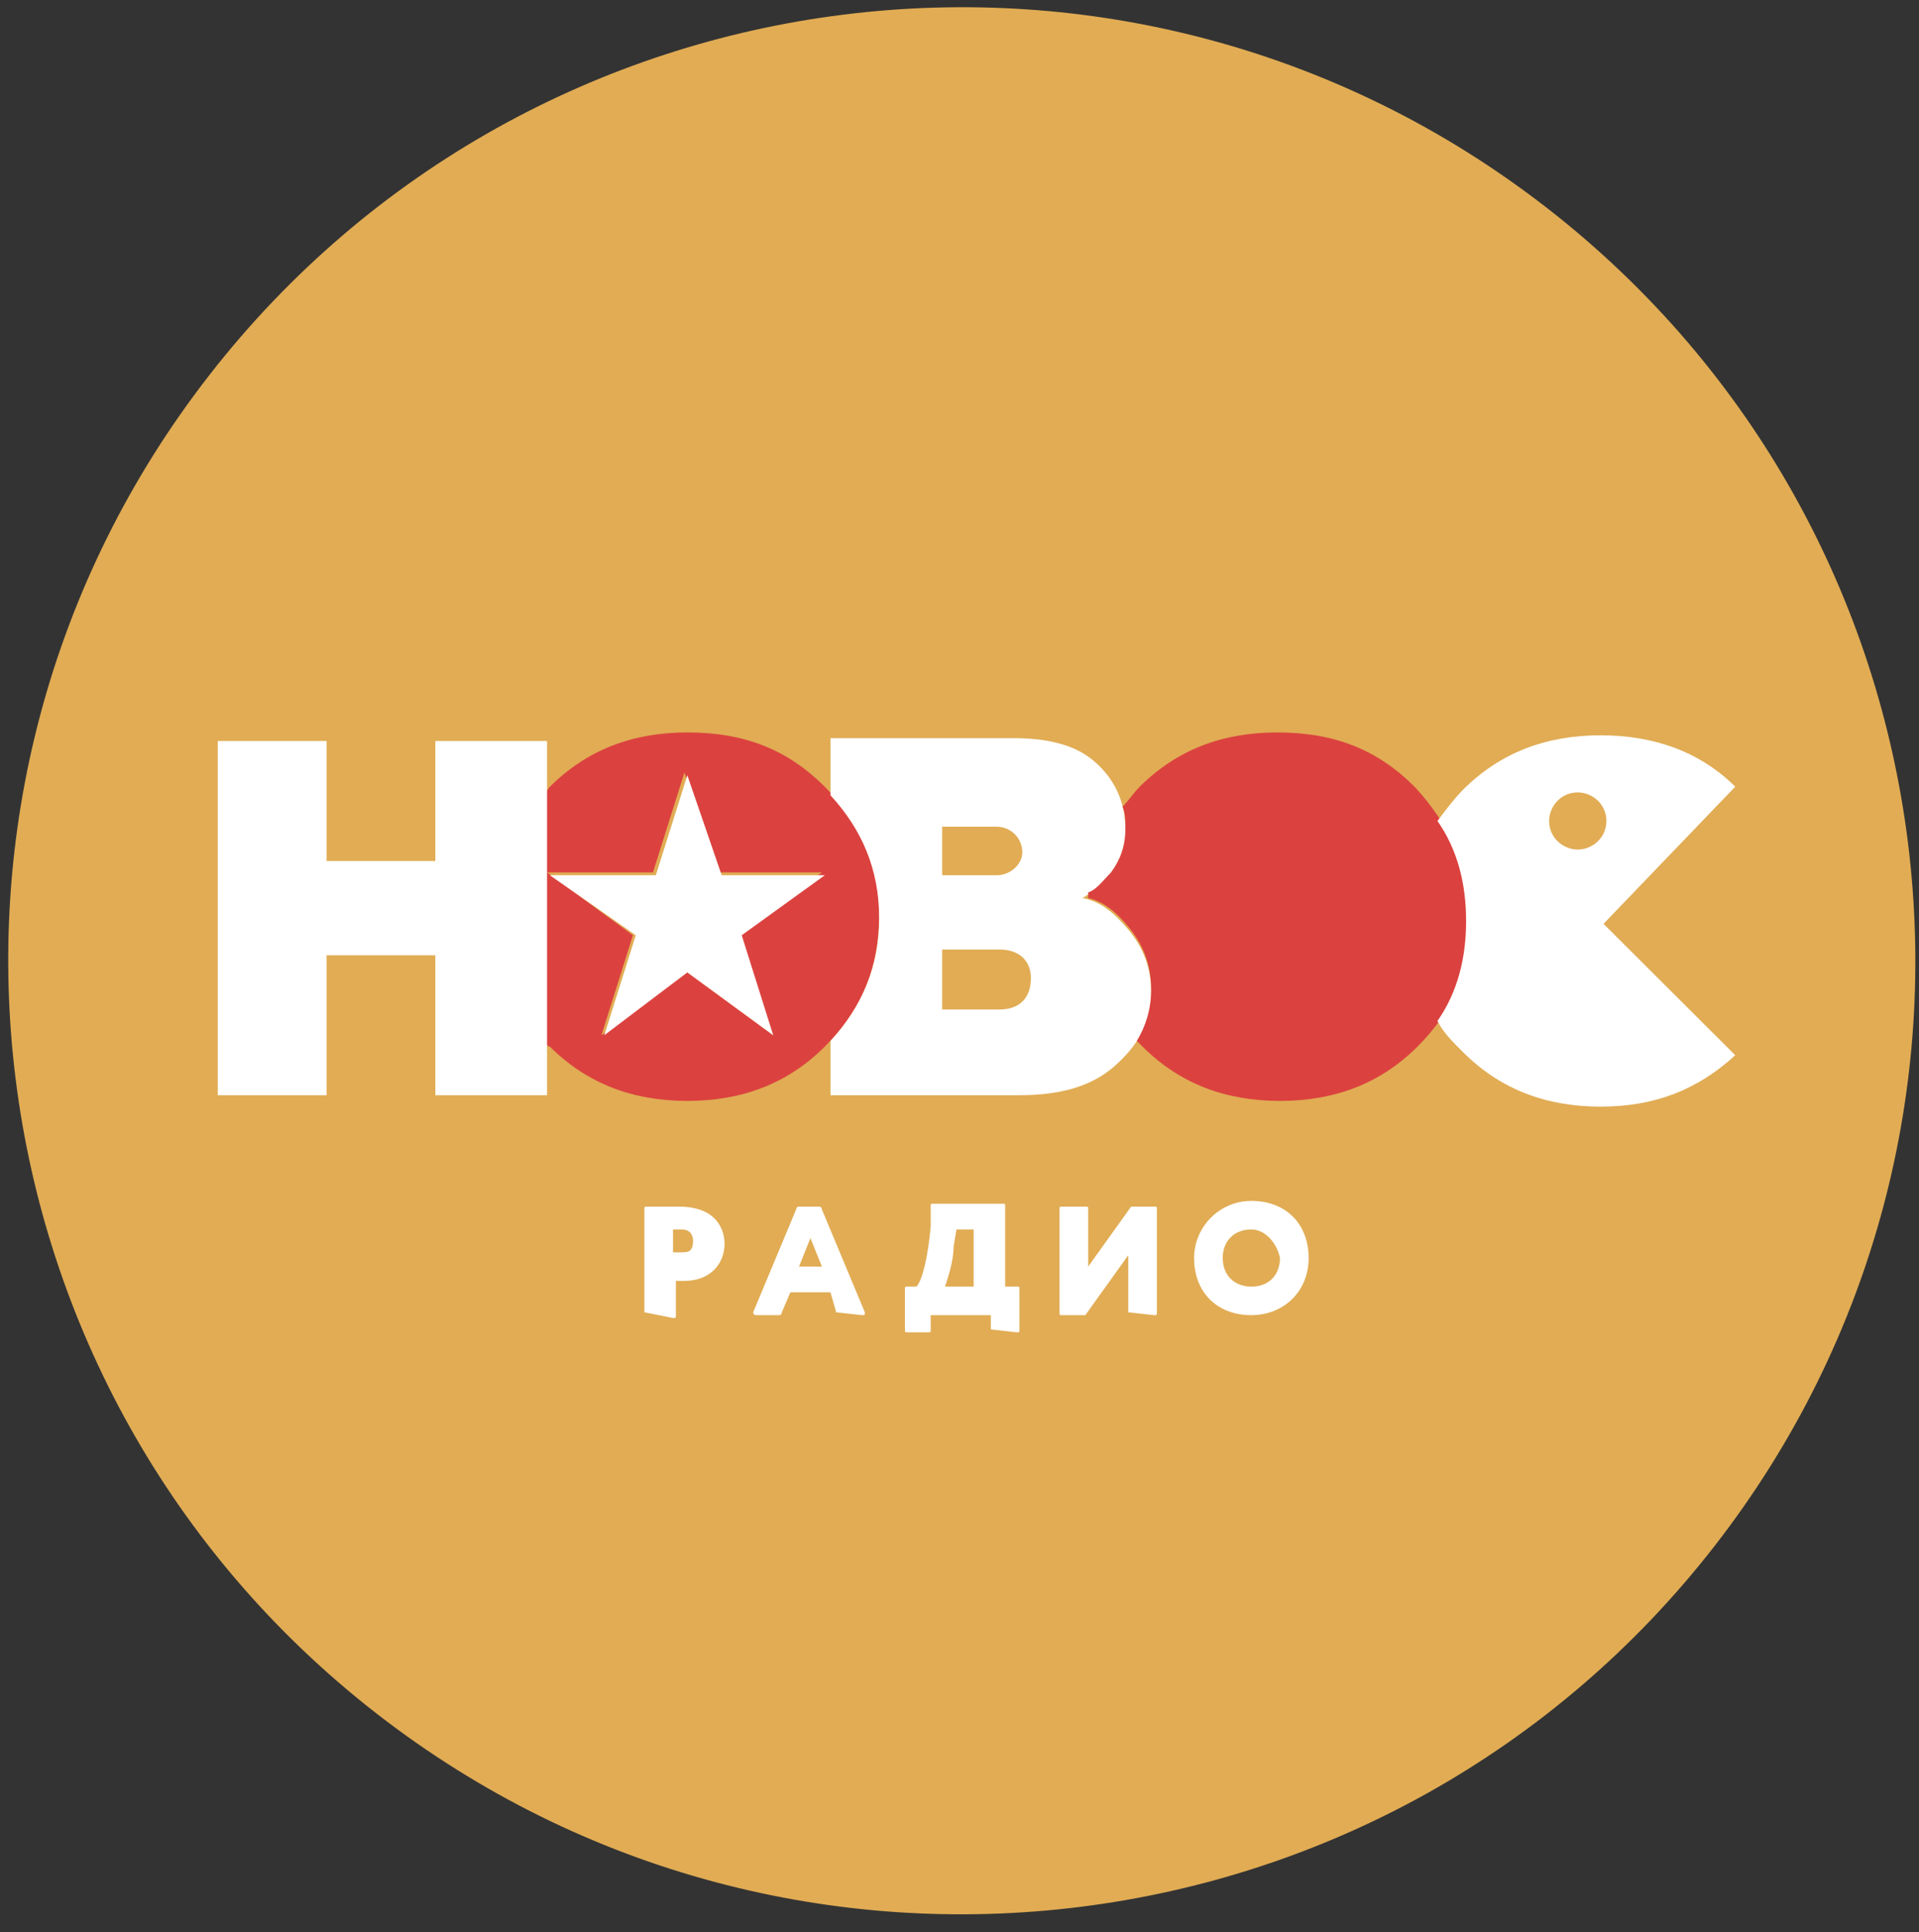 <svg width="147" height="148" viewBox="0 0 147 148" fill="none" xmlns="http://www.w3.org/2000/svg">
<rect x="0" y="0" width="147" height="148" fill="#333333" stroke="none"/>
<g clip-path="url(#clip0_889_119)">
<path d="M16.023 28.752C-8.746 60.593 -3.012 106.484 28.829 131.252C60.67 156.021 106.561 150.287 131.329 118.446C156.097 86.605 150.364 40.714 118.522 15.946C86.681 -8.822 40.791 -3.089 16.023 28.752Z" fill="#E1AC54"/>
<path d="M63.179 60.266C60.328 57.421 57.038 56.108 52.652 56.108C48.485 56.108 44.975 57.421 42.124 60.266C41.905 60.484 41.905 60.703 41.685 60.703V79.74C41.905 79.959 41.905 80.178 42.124 80.178C44.975 83.023 48.485 84.335 52.652 84.335C56.819 84.335 60.328 83.023 63.179 80.178C66.031 77.333 67.347 74.051 67.347 70.112C67.347 66.392 66.031 63.11 63.179 60.266ZM59.232 79.303L52.652 74.489L46.072 79.303L48.485 71.644L41.905 66.83H50.02L52.432 59.171L54.845 66.83H62.96L56.38 71.644L59.232 79.303Z" fill="#DB423F"/>
<path d="M51.555 95.933C51.774 95.933 51.993 95.933 52.213 95.933C52.651 95.933 53.09 95.933 53.09 95.058C53.09 94.62 52.87 94.182 52.213 94.182C51.993 94.182 51.993 94.182 51.774 94.182H51.555V95.933ZM49.361 100.528V92.65C49.361 92.432 49.361 92.432 49.581 92.432C49.8 92.432 50.239 92.432 50.677 92.432C51.116 92.432 51.774 92.432 51.993 92.432C55.064 92.432 55.502 94.401 55.502 95.276C55.502 96.808 54.406 98.121 52.432 98.121C52.213 98.121 51.993 98.121 51.774 98.121V100.747C51.774 100.966 51.774 100.966 51.555 100.966L49.361 100.528Z" fill="white"/>
<path d="M62.959 97.027L62.082 94.839L61.205 97.027H62.959ZM64.056 100.528L63.617 98.996H60.547L59.889 100.528C59.889 100.528 59.889 100.747 59.669 100.747H57.915C57.695 100.747 57.695 100.528 57.695 100.528L60.985 92.65C60.985 92.65 60.985 92.432 61.205 92.432H62.74C62.74 92.432 62.959 92.432 62.959 92.65L66.249 100.528C66.249 100.747 66.249 100.747 66.03 100.747L64.056 100.528C64.275 100.747 64.275 100.747 64.056 100.528Z" fill="white"/>
<path d="M74.584 98.559V94.182H73.268L73.049 95.495C73.049 96.589 72.61 97.902 72.391 98.559H74.584ZM75.9 101.841V100.747H71.294V101.841C71.294 102.06 71.294 102.06 71.075 102.06H69.54C69.32 102.06 69.32 102.06 69.32 101.841V98.777C69.32 98.559 69.32 98.559 69.54 98.559H70.198C70.636 98.121 71.075 96.37 71.294 93.963V92.432C71.294 92.213 71.294 92.213 71.514 92.213H76.777C76.997 92.213 76.997 92.213 76.997 92.432V98.559H77.874C78.093 98.559 78.093 98.559 78.093 98.777V101.841C78.093 102.06 78.093 102.06 77.874 102.06L75.9 101.841C75.9 102.06 75.9 102.06 75.9 101.841Z" fill="white"/>
<path d="M86.428 100.528V96.152L83.138 100.747C83.138 100.747 83.138 100.747 82.919 100.747H81.383C81.164 100.747 81.164 100.747 81.164 100.528V92.65C81.164 92.432 81.164 92.432 81.383 92.432H83.138C83.357 92.432 83.357 92.432 83.357 92.65V97.027L86.647 92.432C86.647 92.432 86.647 92.432 86.867 92.432H88.402C88.621 92.432 88.621 92.432 88.621 92.65V100.528C88.621 100.747 88.621 100.747 88.402 100.747L86.428 100.528Z" fill="white"/>
<path d="M95.857 94.182C94.541 94.182 93.664 95.058 93.664 96.371C93.664 97.683 94.541 98.559 95.857 98.559C97.392 98.559 98.05 97.465 98.05 96.371C97.831 95.276 96.954 94.182 95.857 94.182ZM95.857 100.747C93.225 100.747 91.471 98.996 91.471 96.371C91.471 93.963 93.445 91.994 95.857 91.994C98.489 91.994 100.244 93.745 100.244 96.371C100.244 98.996 98.27 100.747 95.857 100.747Z" fill="white"/>
<path d="M52.651 74.489L46.29 79.303L48.703 71.644L42.123 67.049H50.238L52.651 59.39L55.283 67.049H63.178L56.818 71.644L59.23 79.303L52.651 74.489Z" fill="white"/>
<path d="M16.682 83.898V56.764H25.016V65.955H33.35V56.764H41.904V83.898H33.35V73.176H25.016V83.898H16.682Z" fill="white"/>
<path d="M86.427 71.207C85.33 69.894 84.234 69.018 82.918 68.799C83.576 68.362 84.453 67.924 85.111 66.83C85.769 65.955 86.208 64.861 86.208 63.548C86.208 61.36 85.33 59.609 83.795 58.296C82.26 56.983 80.067 56.546 77.654 56.546H63.617V60.922C66.03 63.548 67.346 66.611 67.346 70.331C67.346 74.051 66.03 77.115 63.617 79.74V83.898H78.093C81.163 83.898 83.576 83.242 85.33 81.71C87.085 80.178 88.182 78.427 88.182 76.02C88.182 74.051 87.524 72.519 86.427 71.207ZM72.171 63.329H76.338C77.435 63.329 78.312 64.204 78.312 65.298C78.312 66.174 77.435 67.049 76.338 67.049H72.171V63.329ZM76.557 77.333H72.171V72.738H76.557C78.093 72.738 78.97 73.614 78.97 74.926C78.97 76.458 78.093 77.333 76.557 77.333Z" fill="white"/>
<path d="M108.36 60.266C105.509 57.421 102.219 56.108 97.833 56.108C93.666 56.108 90.156 57.421 87.305 60.266C86.867 60.703 86.428 61.359 85.989 61.797C86.209 62.235 86.209 62.891 86.209 63.548C86.209 64.861 85.77 65.955 85.112 66.83C84.454 67.487 84.015 68.143 83.357 68.362C83.357 68.581 83.357 68.581 83.357 68.799C84.454 69.018 85.551 69.894 86.428 70.988C87.525 72.3 88.183 73.832 88.183 75.802C88.183 77.333 87.744 78.646 87.086 79.74C87.305 79.959 87.305 79.959 87.525 80.178C90.376 83.023 93.885 84.335 98.052 84.335C102.219 84.335 105.729 83.023 108.58 80.178C111.431 77.333 112.747 74.051 112.747 70.112C112.528 66.392 110.992 63.11 108.36 60.266Z" fill="#DB423F"/>
<path d="M132.923 60.265C130.291 57.64 126.782 56.327 122.615 56.327C118.448 56.327 114.938 57.64 112.087 60.484C111.429 61.141 110.771 62.016 110.113 62.891C111.649 65.079 112.307 67.705 112.307 70.55C112.307 73.394 111.649 76.02 110.113 78.209C110.552 79.084 111.21 79.74 112.087 80.615C114.938 83.46 118.448 84.773 122.615 84.773C126.782 84.773 130.072 83.46 132.923 80.834L122.834 70.769L132.923 60.265ZM120.86 65.079C119.764 65.079 118.667 64.204 118.667 62.891C118.667 61.797 119.544 60.703 120.86 60.703C121.957 60.703 123.053 61.578 123.053 62.891C123.053 64.204 121.957 65.079 120.86 65.079Z" fill="white"/>
</g>
<defs>
<clipPath id="clip0_889_119">
<rect width="147" height="148" fill="white"/>
</clipPath>
</defs>
</svg>
